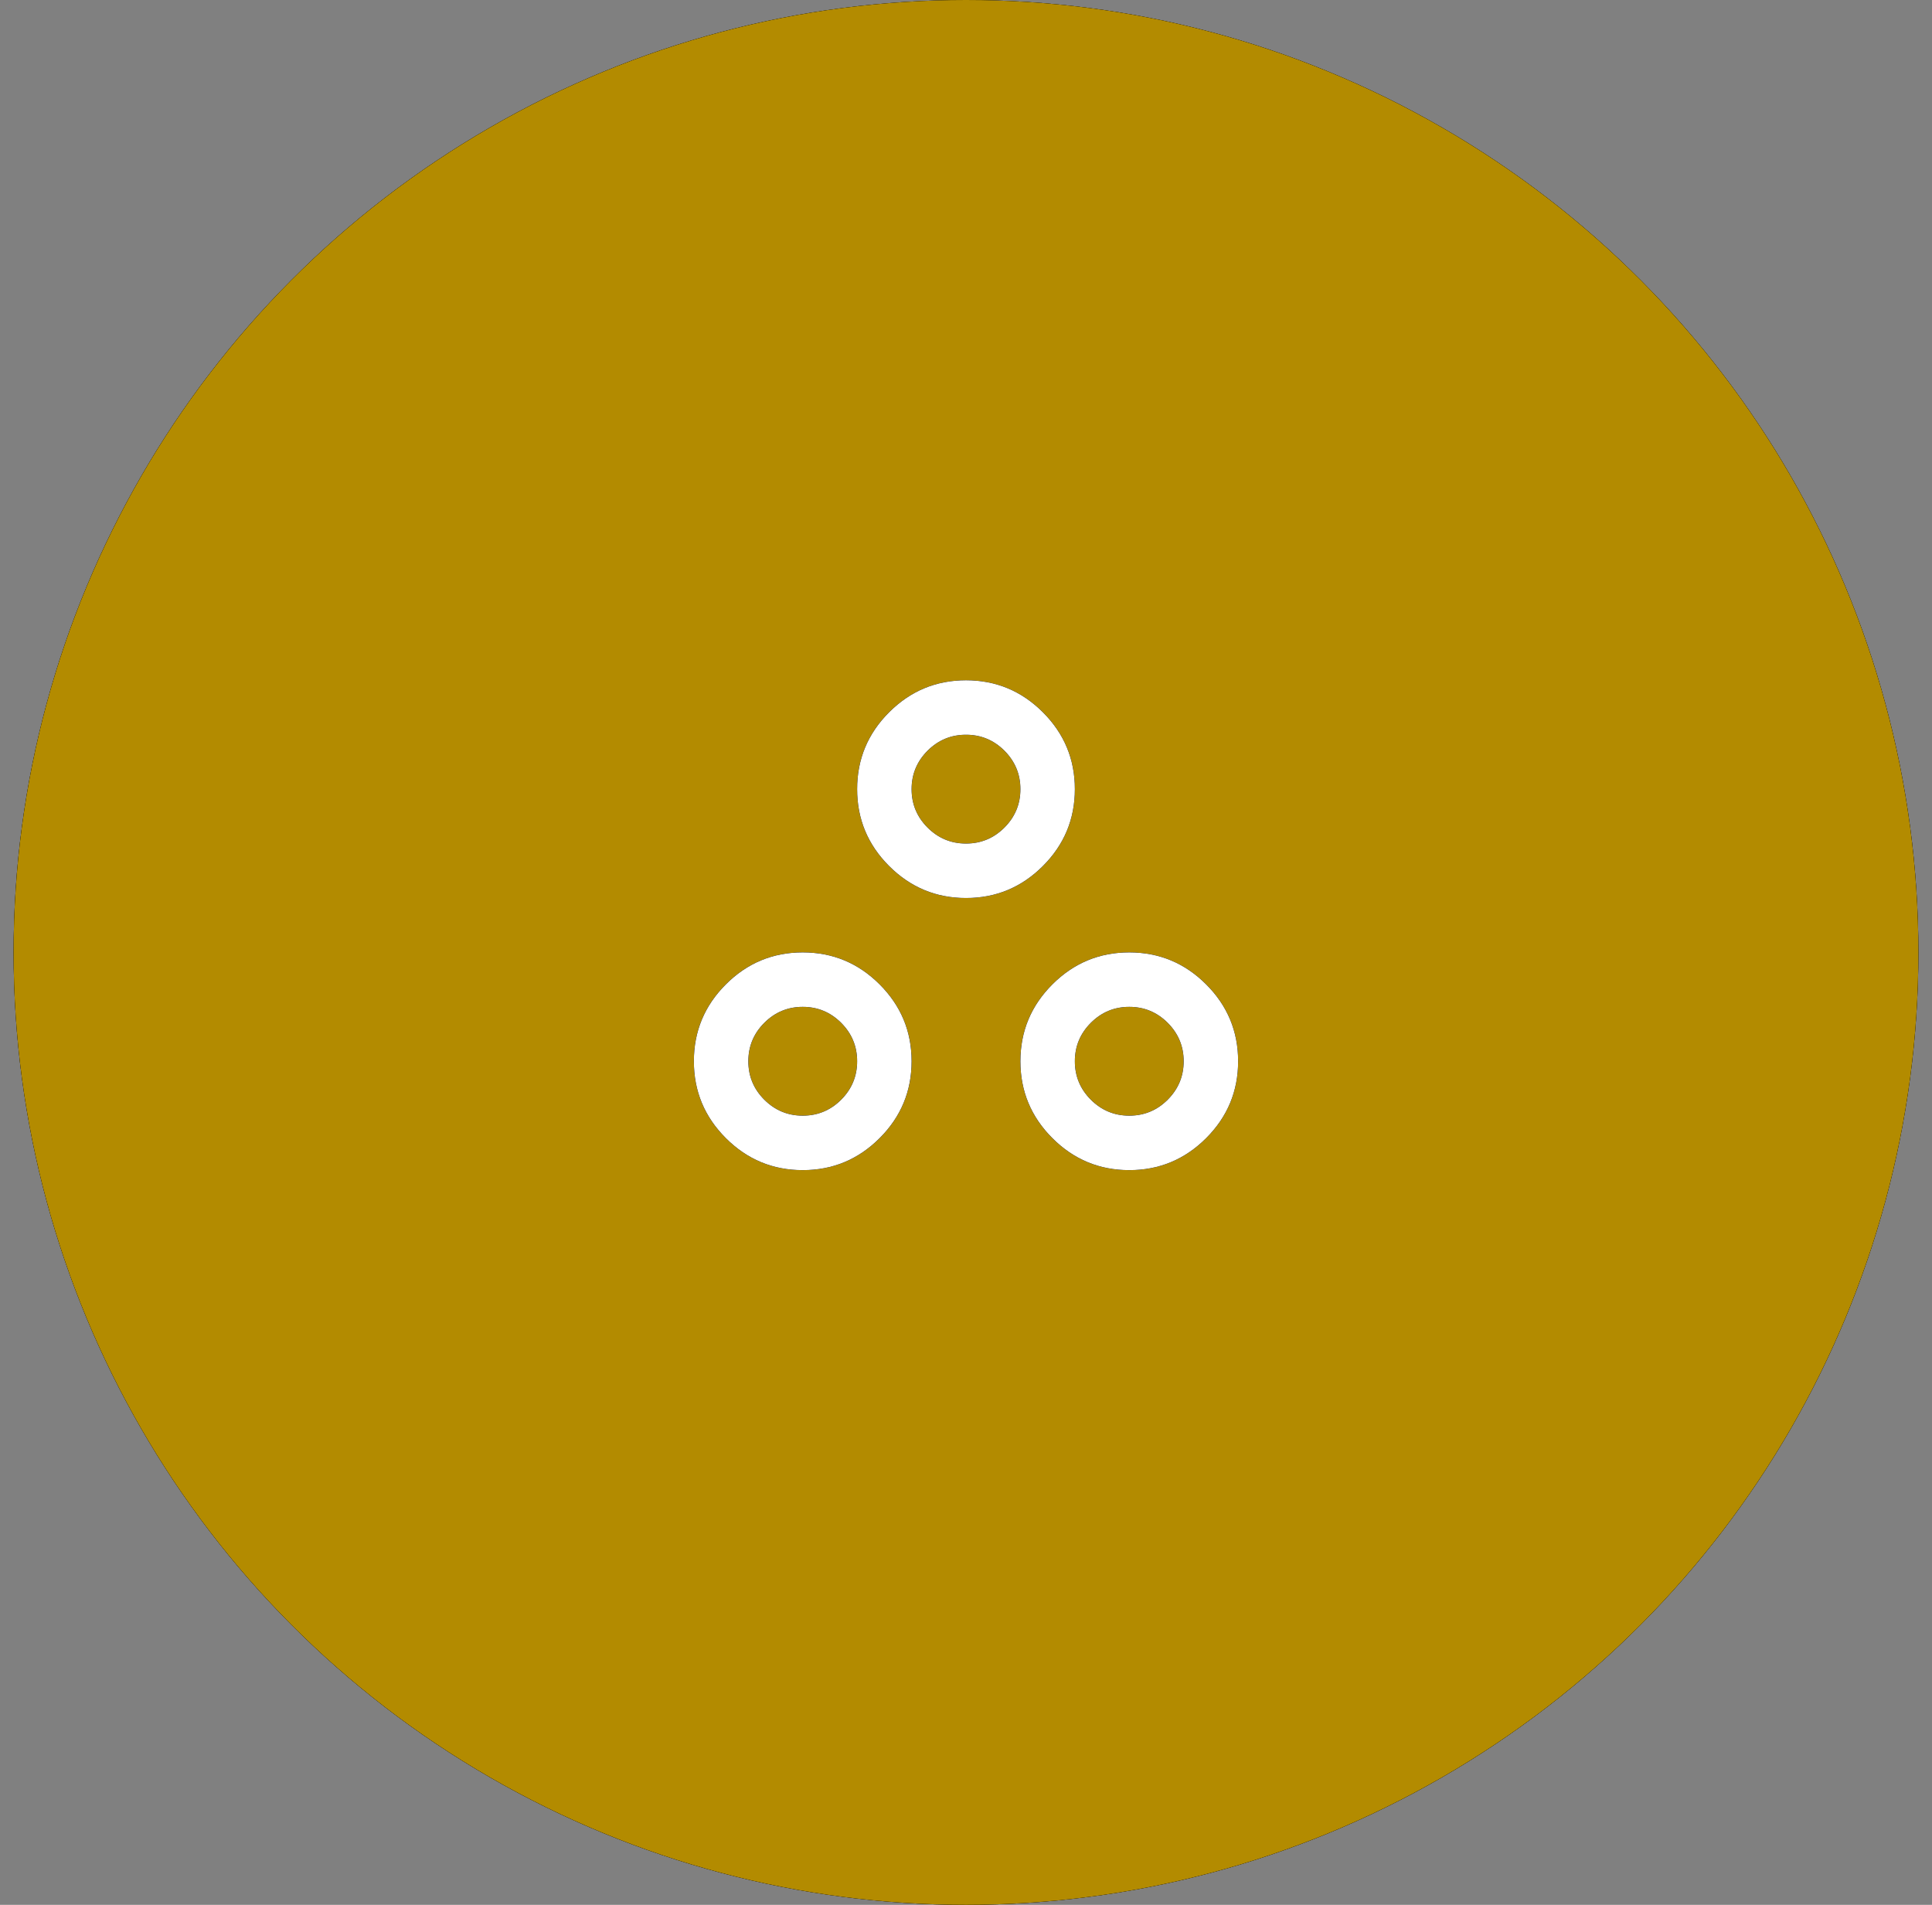 <svg width="71" height="70" viewBox="0 0 71 70" fill="none" xmlns="http://www.w3.org/2000/svg">
<rect x="0" y="0" width="71" height="70" fill="#808080" stroke="none"/>
<circle cx="35.5" cy="35" r="35" fill="black"/>
<circle cx="35.5" cy="35" r="35" fill="black"/>
<circle cx="35.5" cy="35" r="35" fill="#FFC700" fill-opacity="0.7"/>
<mask id="mask0_102_1148" style="mask-type:alpha" maskUnits="userSpaceOnUse" x="23" y="22" width="25" height="24">
<rect x="23.5" y="22" width="24" height="24" fill="#D9D9D9"/>
</mask>
<g mask="url(#mask0_102_1148)">
<path d="M29.5 43C28.4 43 27.458 42.608 26.675 41.825C25.892 41.042 25.5 40.1 25.5 39C25.5 37.9 25.892 36.958 26.675 36.175C27.458 35.392 28.4 35 29.5 35C30.6 35 31.542 35.392 32.325 36.175C33.108 36.958 33.5 37.9 33.5 39C33.5 40.1 33.108 41.042 32.325 41.825C31.542 42.608 30.6 43 29.5 43ZM41.5 43C40.4 43 39.458 42.608 38.675 41.825C37.892 41.042 37.5 40.1 37.5 39C37.5 37.9 37.892 36.958 38.675 36.175C39.458 35.392 40.4 35 41.5 35C42.6 35 43.542 35.392 44.325 36.175C45.108 36.958 45.5 37.9 45.5 39C45.5 40.1 45.108 41.042 44.325 41.825C43.542 42.608 42.6 43 41.5 43ZM29.5 41C30.05 41 30.521 40.804 30.913 40.413C31.304 40.021 31.5 39.55 31.5 39C31.5 38.45 31.304 37.979 30.913 37.587C30.521 37.196 30.05 37 29.5 37C28.95 37 28.479 37.196 28.087 37.587C27.696 37.979 27.5 38.45 27.5 39C27.5 39.55 27.696 40.021 28.087 40.413C28.479 40.804 28.95 41 29.5 41ZM41.5 41C42.05 41 42.521 40.804 42.913 40.413C43.304 40.021 43.5 39.55 43.5 39C43.5 38.45 43.304 37.979 42.913 37.587C42.521 37.196 42.05 37 41.5 37C40.95 37 40.479 37.196 40.087 37.587C39.696 37.979 39.5 38.45 39.5 39C39.5 39.55 39.696 40.021 40.087 40.413C40.479 40.804 40.95 41 41.5 41ZM35.5 33C34.4 33 33.458 32.608 32.675 31.825C31.892 31.042 31.5 30.1 31.5 29C31.5 27.9 31.892 26.958 32.675 26.175C33.458 25.392 34.4 25 35.5 25C36.6 25 37.542 25.392 38.325 26.175C39.108 26.958 39.5 27.9 39.5 29C39.5 30.1 39.108 31.042 38.325 31.825C37.542 32.608 36.6 33 35.5 33ZM35.5 31C36.05 31 36.521 30.804 36.913 30.413C37.304 30.021 37.5 29.55 37.5 29C37.5 28.45 37.304 27.979 36.913 27.587C36.521 27.196 36.05 27 35.5 27C34.95 27 34.479 27.196 34.087 27.587C33.696 27.979 33.5 28.45 33.5 29C33.5 29.55 33.696 30.021 34.087 30.413C34.479 30.804 34.95 31 35.5 31Z" fill="black"/>
<path d="M29.5 43C28.4 43 27.458 42.608 26.675 41.825C25.892 41.042 25.5 40.1 25.5 39C25.5 37.9 25.892 36.958 26.675 36.175C27.458 35.392 28.4 35 29.5 35C30.6 35 31.542 35.392 32.325 36.175C33.108 36.958 33.5 37.9 33.5 39C33.5 40.1 33.108 41.042 32.325 41.825C31.542 42.608 30.6 43 29.5 43ZM41.5 43C40.4 43 39.458 42.608 38.675 41.825C37.892 41.042 37.5 40.1 37.5 39C37.5 37.9 37.892 36.958 38.675 36.175C39.458 35.392 40.4 35 41.5 35C42.6 35 43.542 35.392 44.325 36.175C45.108 36.958 45.5 37.9 45.5 39C45.5 40.1 45.108 41.042 44.325 41.825C43.542 42.608 42.6 43 41.5 43ZM29.5 41C30.05 41 30.521 40.804 30.913 40.413C31.304 40.021 31.5 39.55 31.5 39C31.5 38.45 31.304 37.979 30.913 37.587C30.521 37.196 30.05 37 29.5 37C28.95 37 28.479 37.196 28.087 37.587C27.696 37.979 27.5 38.45 27.5 39C27.5 39.55 27.696 40.021 28.087 40.413C28.479 40.804 28.95 41 29.5 41ZM41.5 41C42.05 41 42.521 40.804 42.913 40.413C43.304 40.021 43.5 39.55 43.5 39C43.5 38.45 43.304 37.979 42.913 37.587C42.521 37.196 42.05 37 41.5 37C40.95 37 40.479 37.196 40.087 37.587C39.696 37.979 39.5 38.45 39.5 39C39.5 39.55 39.696 40.021 40.087 40.413C40.479 40.804 40.95 41 41.5 41ZM35.5 33C34.4 33 33.458 32.608 32.675 31.825C31.892 31.042 31.5 30.1 31.5 29C31.5 27.9 31.892 26.958 32.675 26.175C33.458 25.392 34.4 25 35.5 25C36.6 25 37.542 25.392 38.325 26.175C39.108 26.958 39.5 27.9 39.5 29C39.5 30.1 39.108 31.042 38.325 31.825C37.542 32.608 36.6 33 35.5 33ZM35.5 31C36.05 31 36.521 30.804 36.913 30.413C37.304 30.021 37.5 29.55 37.5 29C37.5 28.45 37.304 27.979 36.913 27.587C36.521 27.196 36.05 27 35.5 27C34.95 27 34.479 27.196 34.087 27.587C33.696 27.979 33.5 28.45 33.5 29C33.5 29.55 33.696 30.021 34.087 30.413C34.479 30.804 34.95 31 35.5 31Z" fill="black"/>
<path d="M29.5 43C28.4 43 27.458 42.608 26.675 41.825C25.892 41.042 25.5 40.1 25.5 39C25.5 37.9 25.892 36.958 26.675 36.175C27.458 35.392 28.4 35 29.5 35C30.6 35 31.542 35.392 32.325 36.175C33.108 36.958 33.5 37.9 33.5 39C33.5 40.1 33.108 41.042 32.325 41.825C31.542 42.608 30.6 43 29.5 43ZM41.5 43C40.4 43 39.458 42.608 38.675 41.825C37.892 41.042 37.5 40.1 37.5 39C37.5 37.9 37.892 36.958 38.675 36.175C39.458 35.392 40.4 35 41.5 35C42.6 35 43.542 35.392 44.325 36.175C45.108 36.958 45.5 37.9 45.5 39C45.5 40.1 45.108 41.042 44.325 41.825C43.542 42.608 42.6 43 41.5 43ZM29.5 41C30.05 41 30.521 40.804 30.913 40.413C31.304 40.021 31.5 39.55 31.5 39C31.5 38.45 31.304 37.979 30.913 37.587C30.521 37.196 30.05 37 29.5 37C28.95 37 28.479 37.196 28.087 37.587C27.696 37.979 27.5 38.45 27.5 39C27.5 39.55 27.696 40.021 28.087 40.413C28.479 40.804 28.95 41 29.5 41ZM41.5 41C42.05 41 42.521 40.804 42.913 40.413C43.304 40.021 43.5 39.55 43.5 39C43.5 38.45 43.304 37.979 42.913 37.587C42.521 37.196 42.05 37 41.5 37C40.95 37 40.479 37.196 40.087 37.587C39.696 37.979 39.5 38.45 39.5 39C39.5 39.55 39.696 40.021 40.087 40.413C40.479 40.804 40.95 41 41.5 41ZM35.5 33C34.4 33 33.458 32.608 32.675 31.825C31.892 31.042 31.5 30.1 31.5 29C31.5 27.9 31.892 26.958 32.675 26.175C33.458 25.392 34.4 25 35.5 25C36.6 25 37.542 25.392 38.325 26.175C39.108 26.958 39.5 27.9 39.5 29C39.5 30.1 39.108 31.042 38.325 31.825C37.542 32.608 36.6 33 35.5 33ZM35.5 31C36.05 31 36.521 30.804 36.913 30.413C37.304 30.021 37.5 29.55 37.5 29C37.5 28.45 37.304 27.979 36.913 27.587C36.521 27.196 36.05 27 35.5 27C34.95 27 34.479 27.196 34.087 27.587C33.696 27.979 33.5 28.45 33.5 29C33.5 29.55 33.696 30.021 34.087 30.413C34.479 30.804 34.95 31 35.5 31Z" fill="white"/>
</g>
</svg>
